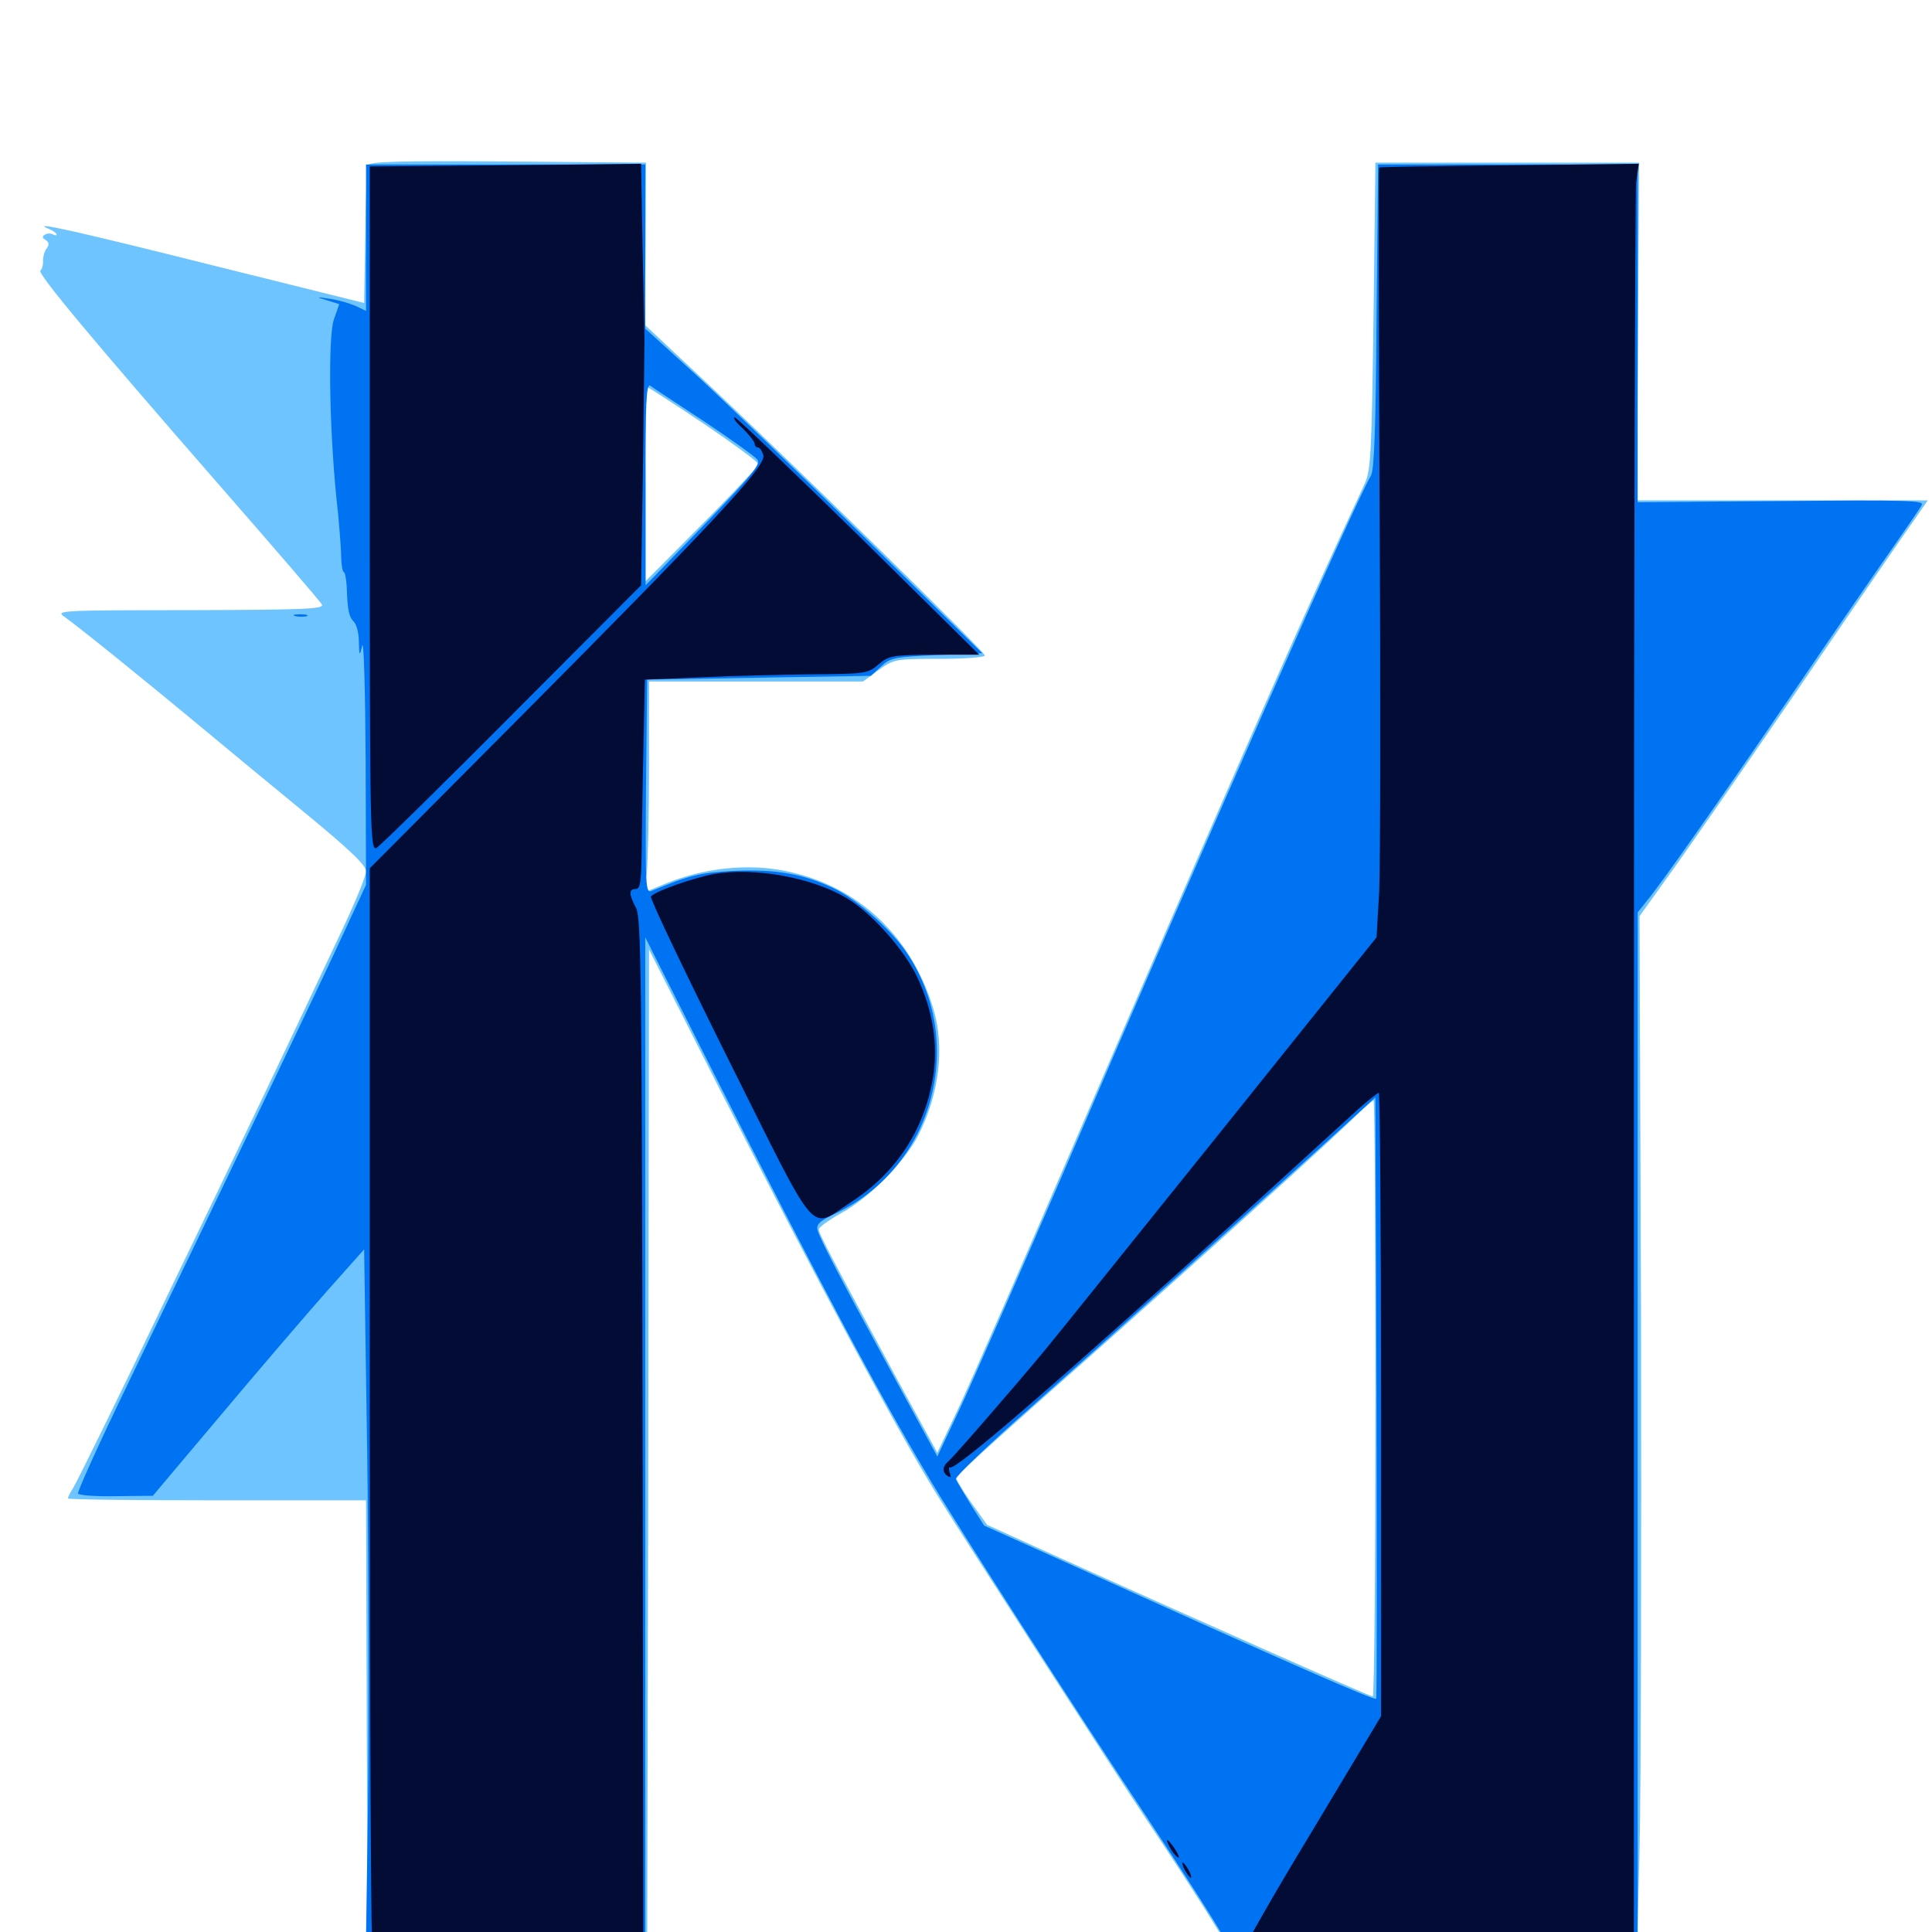 <svg xmlns="http://www.w3.org/2000/svg" viewBox="0 -1000 1000 1000">
	<path fill="#6dc4ff" d="M190.43 -914.453C189.844 -913.086 189.258 -896.484 189.062 -877.539L188.477 -843.164L112.305 -862.109C38.281 -880.664 15.234 -885.742 25 -881.641C27.344 -880.664 29.297 -879.297 29.297 -878.711C29.297 -877.93 28.516 -878.125 27.344 -878.711C26.367 -879.297 24.414 -879.297 23.242 -878.516C21.68 -877.734 21.875 -876.758 23.633 -875.781C25.391 -874.609 25.586 -873.242 24.219 -871.484C23.047 -870.117 22.266 -867.188 22.266 -865.039C22.461 -862.891 21.68 -860.547 20.898 -859.961C19.141 -858.594 47.656 -824.414 114.258 -748.047C142.188 -716.016 165.82 -688.672 166.602 -687.109C167.969 -684.766 158.008 -684.375 98.242 -684.18C31.836 -684.18 28.516 -683.984 33.203 -680.859C39.648 -676.367 73.828 -648.828 102.734 -624.805C115.625 -614.062 140.43 -593.555 157.812 -579.297C181.055 -560.156 189.453 -552.148 189.453 -549.023C189.453 -546.484 183.789 -532.812 176.953 -518.359C142.969 -446.289 125.781 -410.352 84.961 -325.977C60.742 -275.391 39.453 -232.227 37.891 -229.883C36.328 -227.539 35.156 -225 35.156 -224.414C35.156 -223.828 69.922 -223.438 112.305 -223.438H189.453L189.844 -102.93L190.43 17.773H262.695L334.961 17.578L335.547 -245.508L335.938 -508.594L372.266 -436.719C423.047 -336.914 464.062 -260.156 484.961 -226.367C502.344 -198.438 576.367 -83.789 593.945 -57.422C605.078 -40.82 620.508 -17.188 628.125 -4.688L641.992 17.773L744.531 18.164L847.07 18.555L848.633 -42.383C849.414 -75.977 849.609 -198.438 849.414 -314.453L848.633 -525.781L869.336 -554.688C880.664 -570.703 907.422 -609.375 928.711 -640.43C950 -671.68 974.219 -707.031 982.617 -719.141L997.852 -741.016H922.656H847.266L847.852 -828.516L848.438 -915.82H780.078H711.914L710.938 -836.719C709.961 -765.43 709.57 -756.836 706.445 -749.805C704.492 -745.508 698.633 -732.812 693.359 -721.484C668.555 -667.773 626.758 -572.266 557.617 -411.914C529.492 -346.484 501.562 -282.617 495.703 -270.312L485.156 -248.047L464.453 -285.938C431.055 -347.852 423.828 -361.328 423.828 -363.672C423.828 -364.844 429.102 -368.555 435.352 -372.07C449.414 -379.492 468.359 -398.633 475.391 -412.5C486.133 -433.789 489.062 -457.617 483.203 -477.539C471.289 -517.188 441.602 -543.75 401.953 -550C383.594 -552.734 363.477 -550.195 345.312 -542.969L333.398 -538.086L334.766 -548.242C335.352 -553.906 335.938 -578.32 335.938 -602.93V-647.266H391.211H446.68L454.688 -653.125C462.695 -658.789 463.281 -658.984 486.328 -658.984C499.219 -658.984 509.766 -659.766 509.766 -660.742C509.766 -662.695 407.227 -763.086 361.719 -805.664L333.789 -831.836L334.18 -873.828L334.375 -915.82L262.891 -916.406C206.641 -916.797 191.016 -916.406 190.43 -914.453ZM364.258 -780.664C379.883 -770.117 392.578 -760.742 392.578 -759.766C392.578 -758.789 379.492 -744.727 363.281 -728.516L333.984 -699.023V-749.414C333.984 -776.953 334.375 -799.609 334.961 -799.609C335.547 -799.609 348.828 -791.016 364.258 -780.664ZM711.914 -276.172C711.914 -191.406 711.328 -121.875 710.547 -121.875C709.18 -121.875 614.453 -163.867 548.828 -193.555L510.938 -210.742L502.539 -222.461C498.047 -228.906 494.531 -234.766 494.727 -235.547C494.922 -236.133 515.43 -254.688 540.039 -276.562C597.852 -327.539 678.711 -400.391 696.289 -417.188C703.711 -424.414 710.352 -430.469 710.938 -430.469C711.523 -430.469 711.914 -361.133 711.914 -276.172Z"/>
	<path fill="#0073f3" d="M189.453 -876.953V-839.062L184.18 -841.602C181.055 -842.969 175.195 -844.727 170.898 -845.312C163.477 -846.484 163.281 -846.289 169.336 -844.531L175.586 -842.578L172.852 -834.766C169.531 -825.195 170.508 -772.266 175 -734.18C175.586 -727.734 176.367 -718.359 176.562 -713.281C176.562 -708.008 177.344 -703.906 177.93 -703.906C178.516 -703.906 179.297 -700.195 179.492 -695.703C179.883 -683.789 180.664 -680.664 183.203 -678.125C184.57 -676.758 185.742 -672.266 185.742 -667.773C185.938 -660.352 186.133 -660.156 187.5 -665.82C188.281 -669.141 189.062 -642.578 189.258 -606.836L189.453 -541.992L176.953 -515.039C165.234 -489.648 128.711 -413.281 66.797 -284.961C51.758 -253.906 39.844 -227.734 40.43 -226.953C40.82 -225.977 49.805 -225.391 60.156 -225.586L79.102 -225.781L114.648 -267.969C134.18 -291.211 158.789 -319.922 169.336 -331.836L188.477 -353.32L190.039 -248.828C190.82 -191.406 191.016 -108.008 190.43 -63.672L189.258 16.797H261.523H333.984V-249.023V-514.844L369.336 -444.727C423.438 -337.695 453.711 -280.664 480.078 -236.328C495.312 -210.547 555.078 -117.383 594.922 -57.422C610.938 -33.203 628.125 -6.641 632.812 1.758L641.602 16.797H744.727H847.656V-255.469V-527.734L852.148 -533.398C859.766 -542.578 888.086 -582.812 928.711 -642.383C950 -673.633 973.242 -707.422 980.273 -717.383C987.305 -727.539 993.945 -737.109 994.727 -738.672C996.289 -741.016 985.156 -741.211 922.07 -740.625L847.656 -740.039V-827.539V-914.844H780.469H713.281L712.5 -836.328C712.109 -778.516 711.328 -756.641 709.57 -753.711C702.148 -741.797 625 -566.992 549.219 -390.234C526.367 -337.5 502.734 -283.398 496.484 -270.117L485.156 -246.094L464.453 -284.18C435.156 -337.891 424.414 -358.594 423.242 -363.086C422.266 -366.211 424.023 -367.969 433.203 -372.266C483.594 -396.484 500.586 -461.133 468.945 -507.422C460.547 -519.531 442.969 -534.961 431.055 -540.43C415.234 -547.852 401.172 -550.195 379.492 -549.219C361.914 -548.242 356.641 -546.875 337.305 -538.867C334.18 -537.5 333.984 -540.625 334.375 -592.773L334.961 -648.242L392.969 -649.219L450.781 -650.195L456.055 -655.078C460.742 -659.57 463.086 -659.961 484.766 -660.938L508.398 -661.914L447.07 -722.266C413.477 -755.273 374.219 -793.164 359.961 -806.25L333.984 -829.883V-872.461V-914.844H261.719H189.453ZM364.258 -782.031C378.32 -772.656 390.625 -763.867 391.992 -762.109C393.945 -759.766 389.258 -754.102 364.258 -728.125L334.18 -697.07V-749.414C333.984 -790.82 334.57 -801.562 336.523 -800.391C337.695 -799.414 350.391 -791.211 364.258 -782.031ZM712.305 -120.703C711.328 -119.727 667.188 -139.062 554.102 -190.234L509.375 -210.352L502.539 -221.094C498.828 -227.148 495.312 -233.008 494.727 -234.375C494.336 -235.547 512.109 -252.734 534.57 -272.461C567.383 -301.562 648.047 -373.828 702.148 -423.047L711.914 -432.031L712.5 -276.562C712.695 -191.211 712.695 -120.898 712.305 -120.703ZM152.93 -681.055C150.977 -681.641 152.148 -682.031 155.273 -682.031C158.594 -682.031 159.961 -681.641 158.789 -681.055C157.422 -680.664 154.688 -680.664 152.93 -681.055Z"/>
	<path fill="#020c35" d="M191.406 -736.523C191.406 -568.164 191.602 -559.375 194.922 -561.133C196.68 -562.109 228.32 -593.164 265.039 -630.078L331.836 -697.07L332.812 -759.57C333.203 -793.945 333.594 -823.047 333.594 -824.023C333.594 -825.195 333.203 -846.094 332.617 -870.508L331.836 -915.234L261.719 -914.453L191.406 -913.867ZM713.867 -913.281C713.477 -912.891 713.672 -833.789 714.062 -737.5C714.648 -641.211 714.453 -551.562 713.867 -538.672L712.5 -514.844L631.25 -413.477C586.328 -357.617 545.898 -307.227 541.016 -301.367C523.828 -280.664 493.555 -245.898 491.016 -243.75C487.695 -241.016 487.5 -237.891 490.625 -235.938C492.188 -234.961 492.383 -235.547 491.602 -237.695C491.016 -239.453 491.016 -240.82 491.797 -240.43C495.312 -239.453 548.438 -285.352 643.555 -371.68C671.289 -397.07 698.242 -421.484 703.32 -426.172C708.398 -430.664 713.086 -434.375 713.672 -434.375C714.258 -434.375 714.844 -361.719 714.844 -273.047V-111.719L677.93 -50.195C657.422 -16.406 641.211 12.305 641.797 13.477C642.383 15.234 667.969 15.82 744.141 15.82H845.703V-440.43C845.703 -691.406 846.289 -900.781 846.875 -905.859L848.242 -915.234L781.445 -914.453C744.531 -914.062 714.258 -913.672 713.867 -913.281ZM384.57 -778.125C387.891 -774.805 390.625 -771.289 390.625 -770.312C390.625 -769.141 391.406 -768.359 392.383 -768.359C393.359 -768.359 394.531 -766.406 395.117 -764.258C396.484 -758.789 370.117 -730.273 268.164 -627.734L191.406 -550.586V-267.969C191.406 -112.305 191.992 14.844 192.969 14.844C193.75 14.844 225.586 15.039 263.672 15.43L333.008 15.82L332.617 -254.102C332.227 -493.75 331.836 -524.609 329.297 -529.883C325.391 -537.305 325.391 -539.844 329.102 -539.844C331.641 -539.844 332.031 -544.141 332.227 -566.797C332.422 -581.445 332.812 -605.859 333.203 -620.898L333.789 -648.242L362.695 -649.414C378.516 -650.195 404.492 -650.781 420.312 -650.977C447.852 -651.172 449.219 -651.367 454.688 -656.055C460.156 -660.742 461.914 -660.938 483.594 -661.133H506.836L444.531 -722.656C410.156 -756.25 381.25 -783.984 380.273 -783.984C379.102 -783.984 381.055 -781.25 384.57 -778.125ZM369.727 -547.656C358.398 -545.508 338.477 -538.477 336.914 -535.938C336.328 -534.961 354.492 -496.875 377.344 -450.977C424.805 -356.055 418.359 -363.477 441.016 -378.125C463.672 -392.969 478.125 -414.648 482.812 -441.602C485.742 -458.984 483.008 -476.562 474.805 -494.141C468.164 -508.398 450.781 -527.93 437.891 -535.352C419.922 -545.898 390.43 -551.172 369.727 -547.656ZM605.469 -43.945C606.445 -41.797 608.398 -39.453 609.57 -38.672C610.742 -38.086 610.156 -39.648 608.398 -42.578C604.492 -48.438 602.539 -49.414 605.469 -43.945ZM613.281 -32.031C614.453 -29.883 615.82 -28.125 616.406 -28.125C616.797 -28.125 616.406 -29.883 615.234 -32.031C614.062 -34.18 612.695 -35.938 612.109 -35.938C611.719 -35.938 612.109 -34.18 613.281 -32.031Z"/>
</svg>